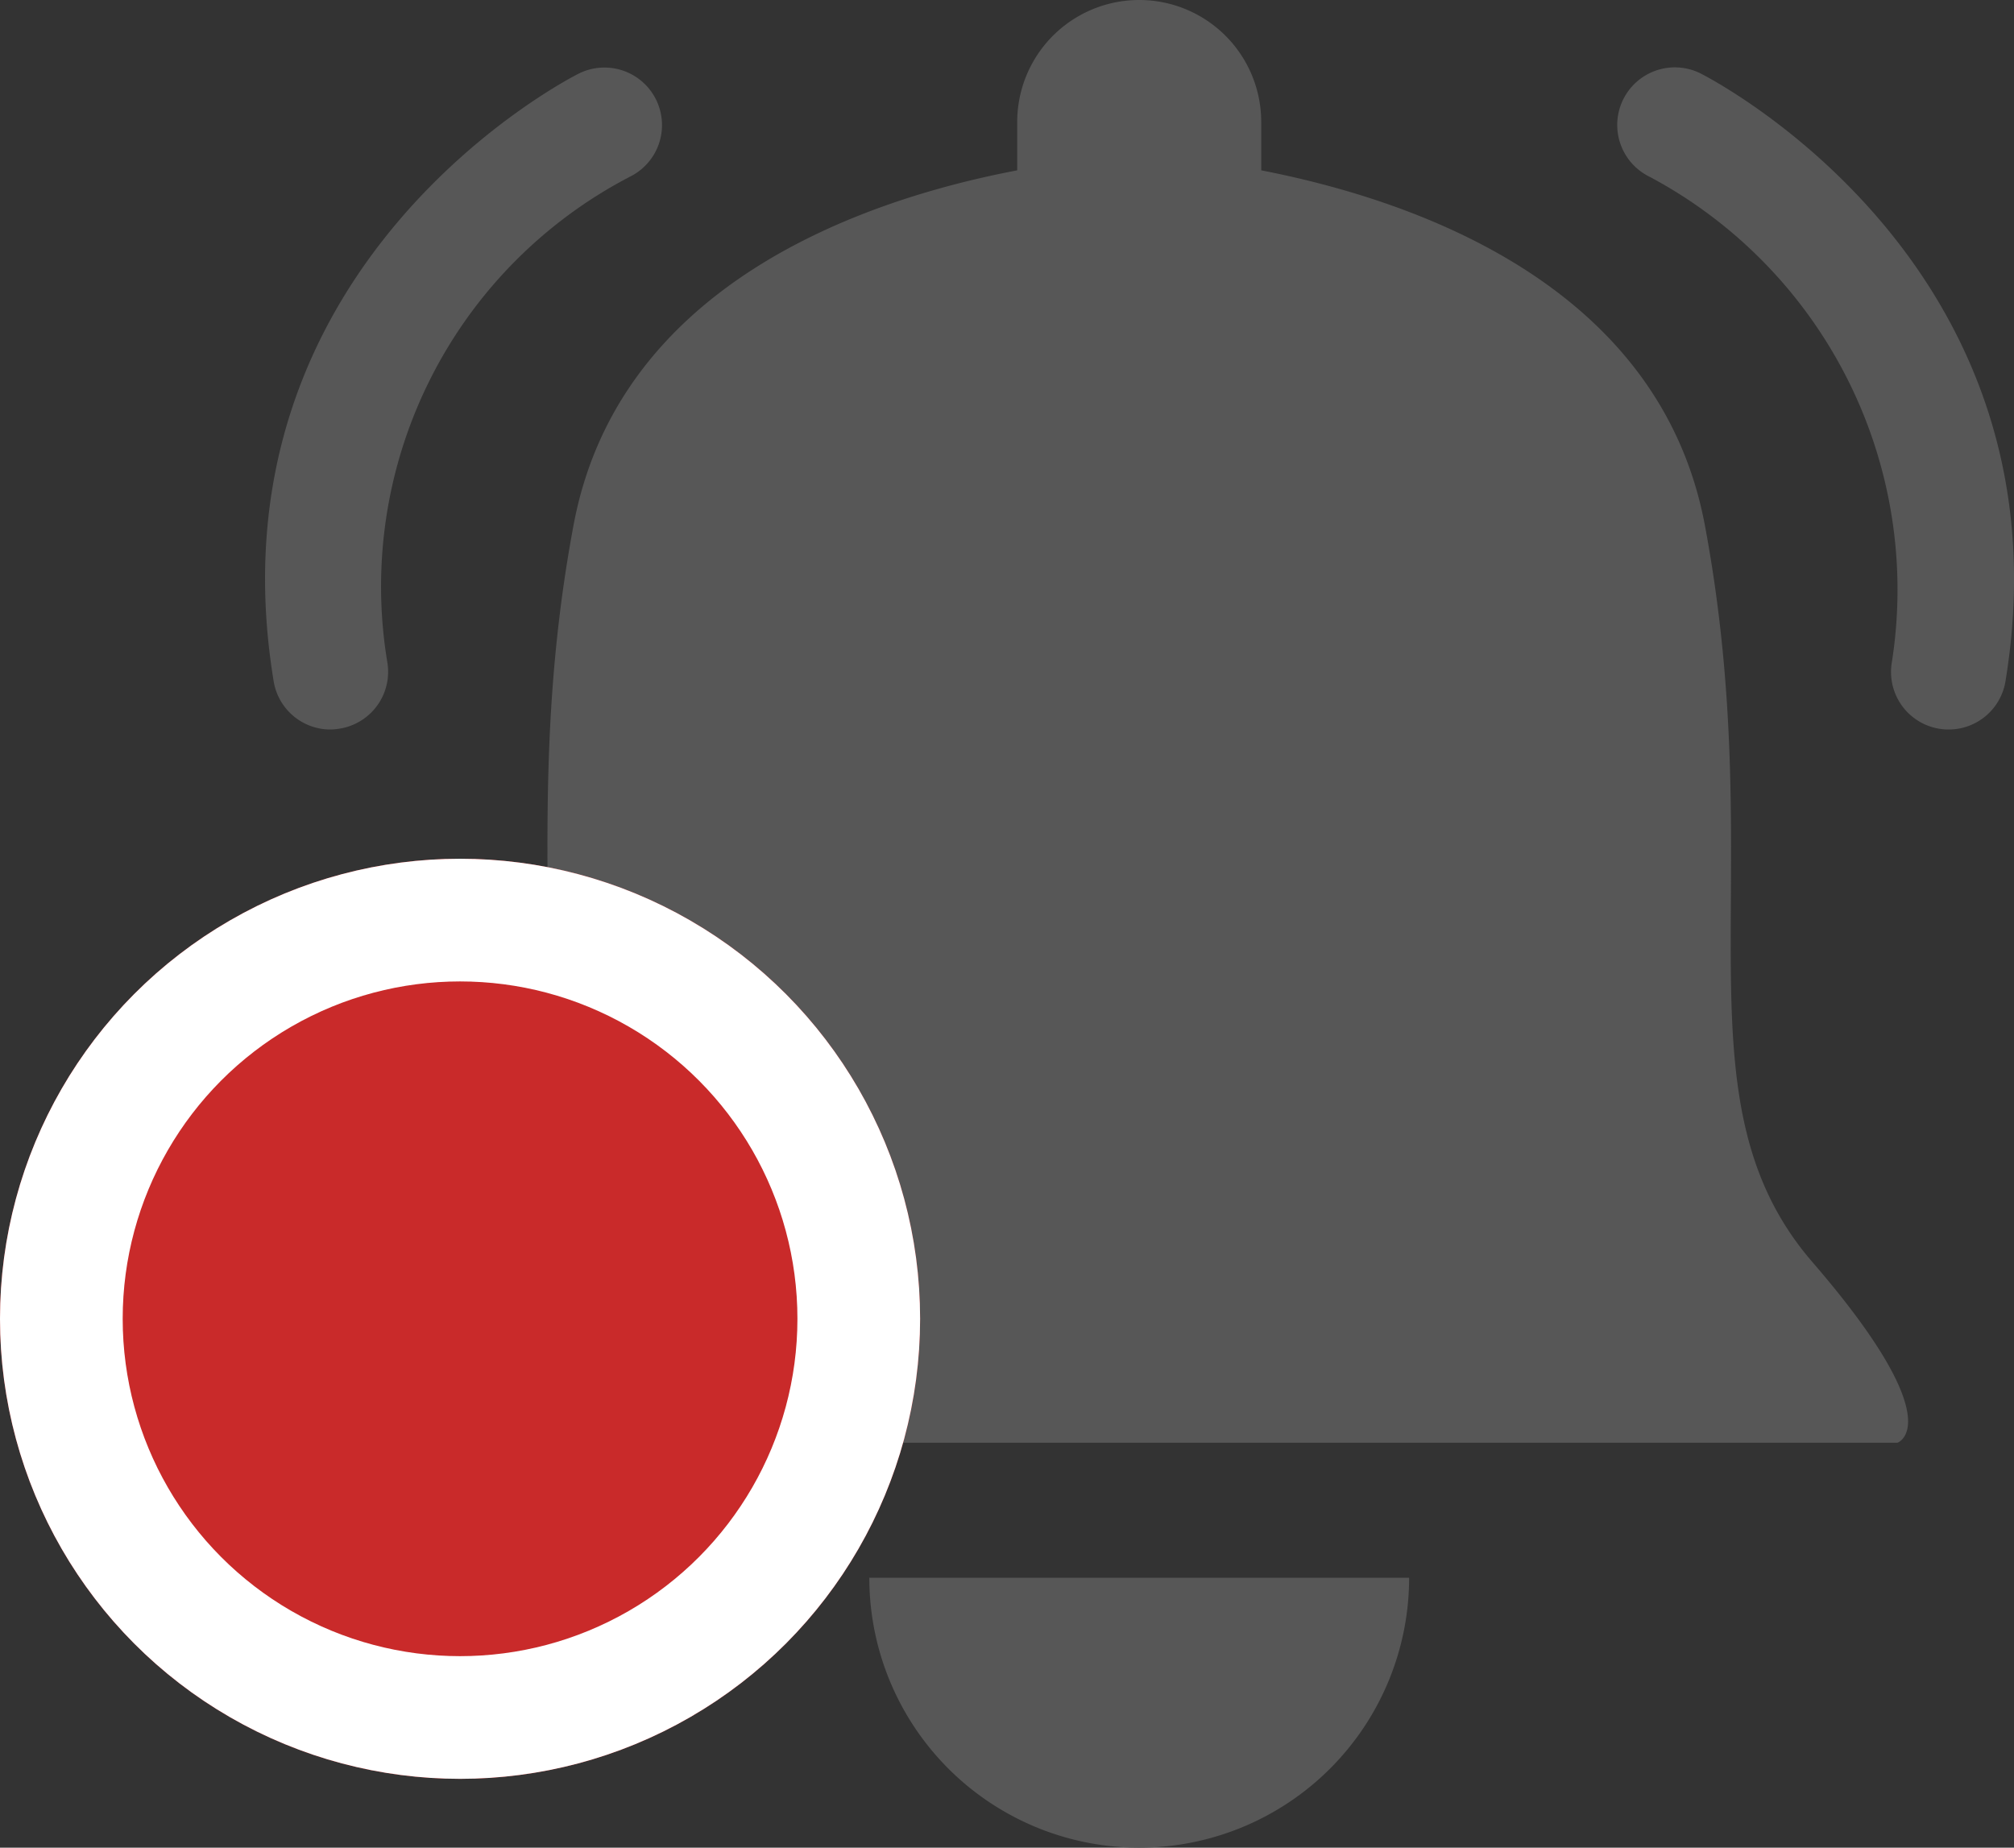 <svg xmlns="http://www.w3.org/2000/svg" width="32.833" height="30.122" viewBox="0 0 32.833 30.122">
  <rect x="0" y="0" width="32.833" height="30.122" fill="#333333" stroke="none"/>
  <g id="Notification_Bell" data-name="Notification Bell" transform="translate(-1442 -68)">
    <g id="noun_Bell_2786324" transform="translate(1434.293 55.4)">
      <path id="Path_3975" data-name="Path 3975" d="M40.11,33.17c-2.289-2.653-.664-6.208-1.749-12.01-.739-3.929-4.748-5.3-7.232-5.783v-.788a1.989,1.989,0,1,0-3.978,0v.788c-2.485.473-6.493,1.839-7.232,5.78-1.085,5.787.544,9.345-1.749,12.01s-1.385,2.954-1.385,2.954H41.5S42.4,35.82,40.11,33.17Z" transform="translate(-2.861)" fill="#575757"/>
      <path id="Path_3976" data-name="Path 3976" d="M42.679,85.539a4.4,4.4,0,0,0,4.4-4.4h-8.8A4.4,4.4,0,0,0,42.679,85.539Z" transform="translate(-16.4 -42.817)" fill="#575757"/>
      <path id="Path_3977" data-name="Path 3977" d="M76.166,26.322a.938.938,0,0,1-.927-1.092,7.627,7.627,0,0,0-3.948-7.919.939.939,0,0,1,.822-1.689c.06.03,6.1,3.059,4.98,9.908A.938.938,0,0,1,76.166,26.322Z" transform="translate(-36.691 -1.829)" fill="#575757"/>
      <path id="Path_3978" data-name="Path 3978" d="M13.091,26.326a.938.938,0,0,1-.923-.788c-1.126-6.849,4.916-9.878,4.98-9.908a.938.938,0,1,1,.826,1.685,7.529,7.529,0,0,0-3.952,7.919.938.938,0,0,1-.773,1.077.949.949,0,0,1-.158.015Z" transform="translate(0 -1.833)" fill="#575757"/>
    </g>
    <g id="Ellipse_26" data-name="Ellipse 26" transform="translate(1442 82)" fill="#c92a2a" stroke="#fff" stroke-width="2">
      <circle cx="7.5" cy="7.5" r="7.5" stroke="none"/>
      <circle cx="7.5" cy="7.5" r="6.5" fill="none"/>
    </g>
  </g>
</svg>
